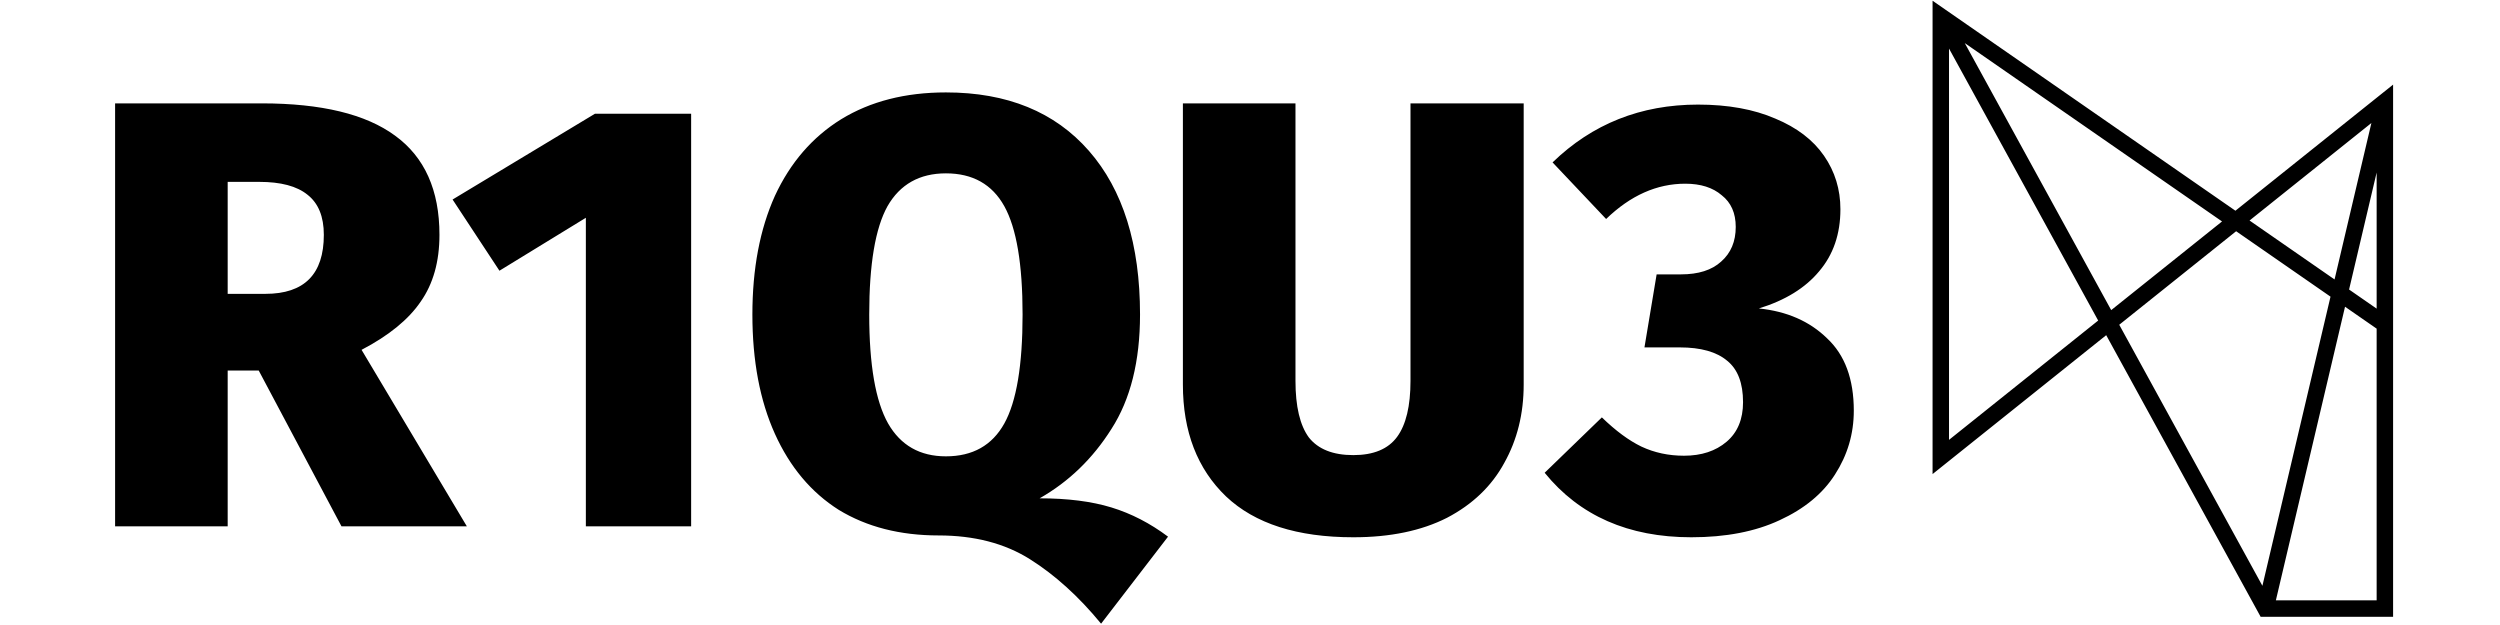 <svg width="200" height="50" viewBox="0 0 140 38" fill="none" xmlns="http://www.w3.org/2000/svg">
<path fill-rule="evenodd" clip-rule="evenodd" d="M112.285 0.589L111.5 0.045V1V27.784V28.824L112.312 28.174L122.057 20.379L131.304 37.24L131.446 37.5H131.742H139H139.5V37V19.72V6.184V5.144L138.688 5.794L129.914 12.812L112.285 0.589ZM131.554 35.617L122.85 19.745L129.957 14.059L135.695 18.037L131.554 35.617ZM122.361 18.855L129.1 13.464L113.458 2.62L122.361 18.855ZM121.569 19.489L112.5 2.952V26.744L121.569 19.489ZM135.941 16.991L130.772 13.407L138.181 7.479L135.941 16.991ZM136.824 17.603L138.5 10.488V18.765L136.824 17.603ZM136.578 18.649L138.5 19.982V36.5H132.373L136.578 18.649ZM7.843 22.528H9.73L14.762 32H22.384L15.983 21.27C17.636 20.407 18.832 19.432 19.572 18.347C20.337 17.262 20.719 15.905 20.719 14.277C20.719 11.564 19.819 9.553 18.018 8.246C16.242 6.939 13.541 6.285 9.915 6.285H0.998V32H7.843V22.528ZM10.137 17.866H7.843V11.058H9.767C11.074 11.058 12.049 11.317 12.69 11.835C13.356 12.353 13.689 13.167 13.689 14.277C13.689 16.67 12.505 17.866 10.137 17.866ZM36.021 32V6.914H30.175L21.517 12.131L24.366 16.46L29.62 13.241V32H36.021ZM61.575 30.853C60.366 30.483 58.911 30.298 57.209 30.298C58.985 29.287 60.44 27.881 61.575 26.08C62.734 24.279 63.314 21.961 63.314 19.124C63.314 14.857 62.278 11.539 60.206 9.171C58.134 6.803 55.236 5.619 51.511 5.619C49.044 5.619 46.923 6.162 45.147 7.247C43.396 8.332 42.051 9.886 41.114 11.909C40.201 13.932 39.745 16.337 39.745 19.124C39.745 21.936 40.201 24.353 41.114 26.376C42.027 28.399 43.322 29.94 44.999 31.001C46.701 32.037 48.724 32.555 51.067 32.555C53.238 32.555 55.088 33.036 56.617 33.998C58.146 34.96 59.589 36.267 60.946 37.92L65.016 32.629C63.931 31.815 62.784 31.223 61.575 30.853ZM47.996 25.747C47.231 24.39 46.849 22.183 46.849 19.124C46.849 16.065 47.219 13.87 47.959 12.538C48.724 11.206 49.908 10.54 51.511 10.54C53.139 10.54 54.323 11.206 55.063 12.538C55.803 13.87 56.173 16.065 56.173 19.124C56.173 22.207 55.803 24.415 55.063 25.747C54.323 27.079 53.139 27.745 51.511 27.745C49.932 27.745 48.761 27.079 47.996 25.747ZM85.456 28.152C86.245 26.746 86.64 25.155 86.64 23.379V6.285H79.758V23.157C79.758 24.686 79.487 25.821 78.944 26.561C78.401 27.301 77.513 27.671 76.28 27.671C75.047 27.671 74.146 27.313 73.579 26.598C73.036 25.858 72.765 24.711 72.765 23.157V6.285H65.92V23.379C65.92 26.24 66.796 28.51 68.547 30.187C70.298 31.84 72.876 32.666 76.28 32.666C78.525 32.666 80.424 32.271 81.978 31.482C83.532 30.668 84.691 29.558 85.456 28.152ZM101.938 7.21C100.631 6.643 99.064 6.359 97.239 6.359C93.761 6.359 90.813 7.531 88.396 9.874L91.652 13.315C93.132 11.884 94.735 11.169 96.462 11.169C97.399 11.169 98.139 11.403 98.682 11.872C99.249 12.316 99.533 12.957 99.533 13.796C99.533 14.684 99.237 15.387 98.645 15.905C98.078 16.423 97.264 16.682 96.203 16.682H94.723L93.983 21.122H96.129C97.412 21.122 98.374 21.393 99.015 21.936C99.656 22.454 99.977 23.293 99.977 24.452C99.977 25.488 99.644 26.29 98.978 26.857C98.312 27.424 97.449 27.708 96.388 27.708C95.451 27.708 94.587 27.523 93.798 27.153C93.033 26.783 92.232 26.191 91.393 25.377L87.915 28.744C90.036 31.359 93.009 32.666 96.832 32.666C98.929 32.666 100.717 32.321 102.197 31.63C103.702 30.939 104.824 30.014 105.564 28.855C106.329 27.671 106.711 26.376 106.711 24.97C106.711 23.046 106.168 21.578 105.083 20.567C104.022 19.531 102.641 18.927 100.939 18.754C102.542 18.261 103.763 17.508 104.602 16.497C105.465 15.486 105.897 14.228 105.897 12.723C105.897 11.514 105.564 10.429 104.898 9.467C104.232 8.505 103.245 7.753 101.938 7.21Z" fill="black"/>
</svg>
